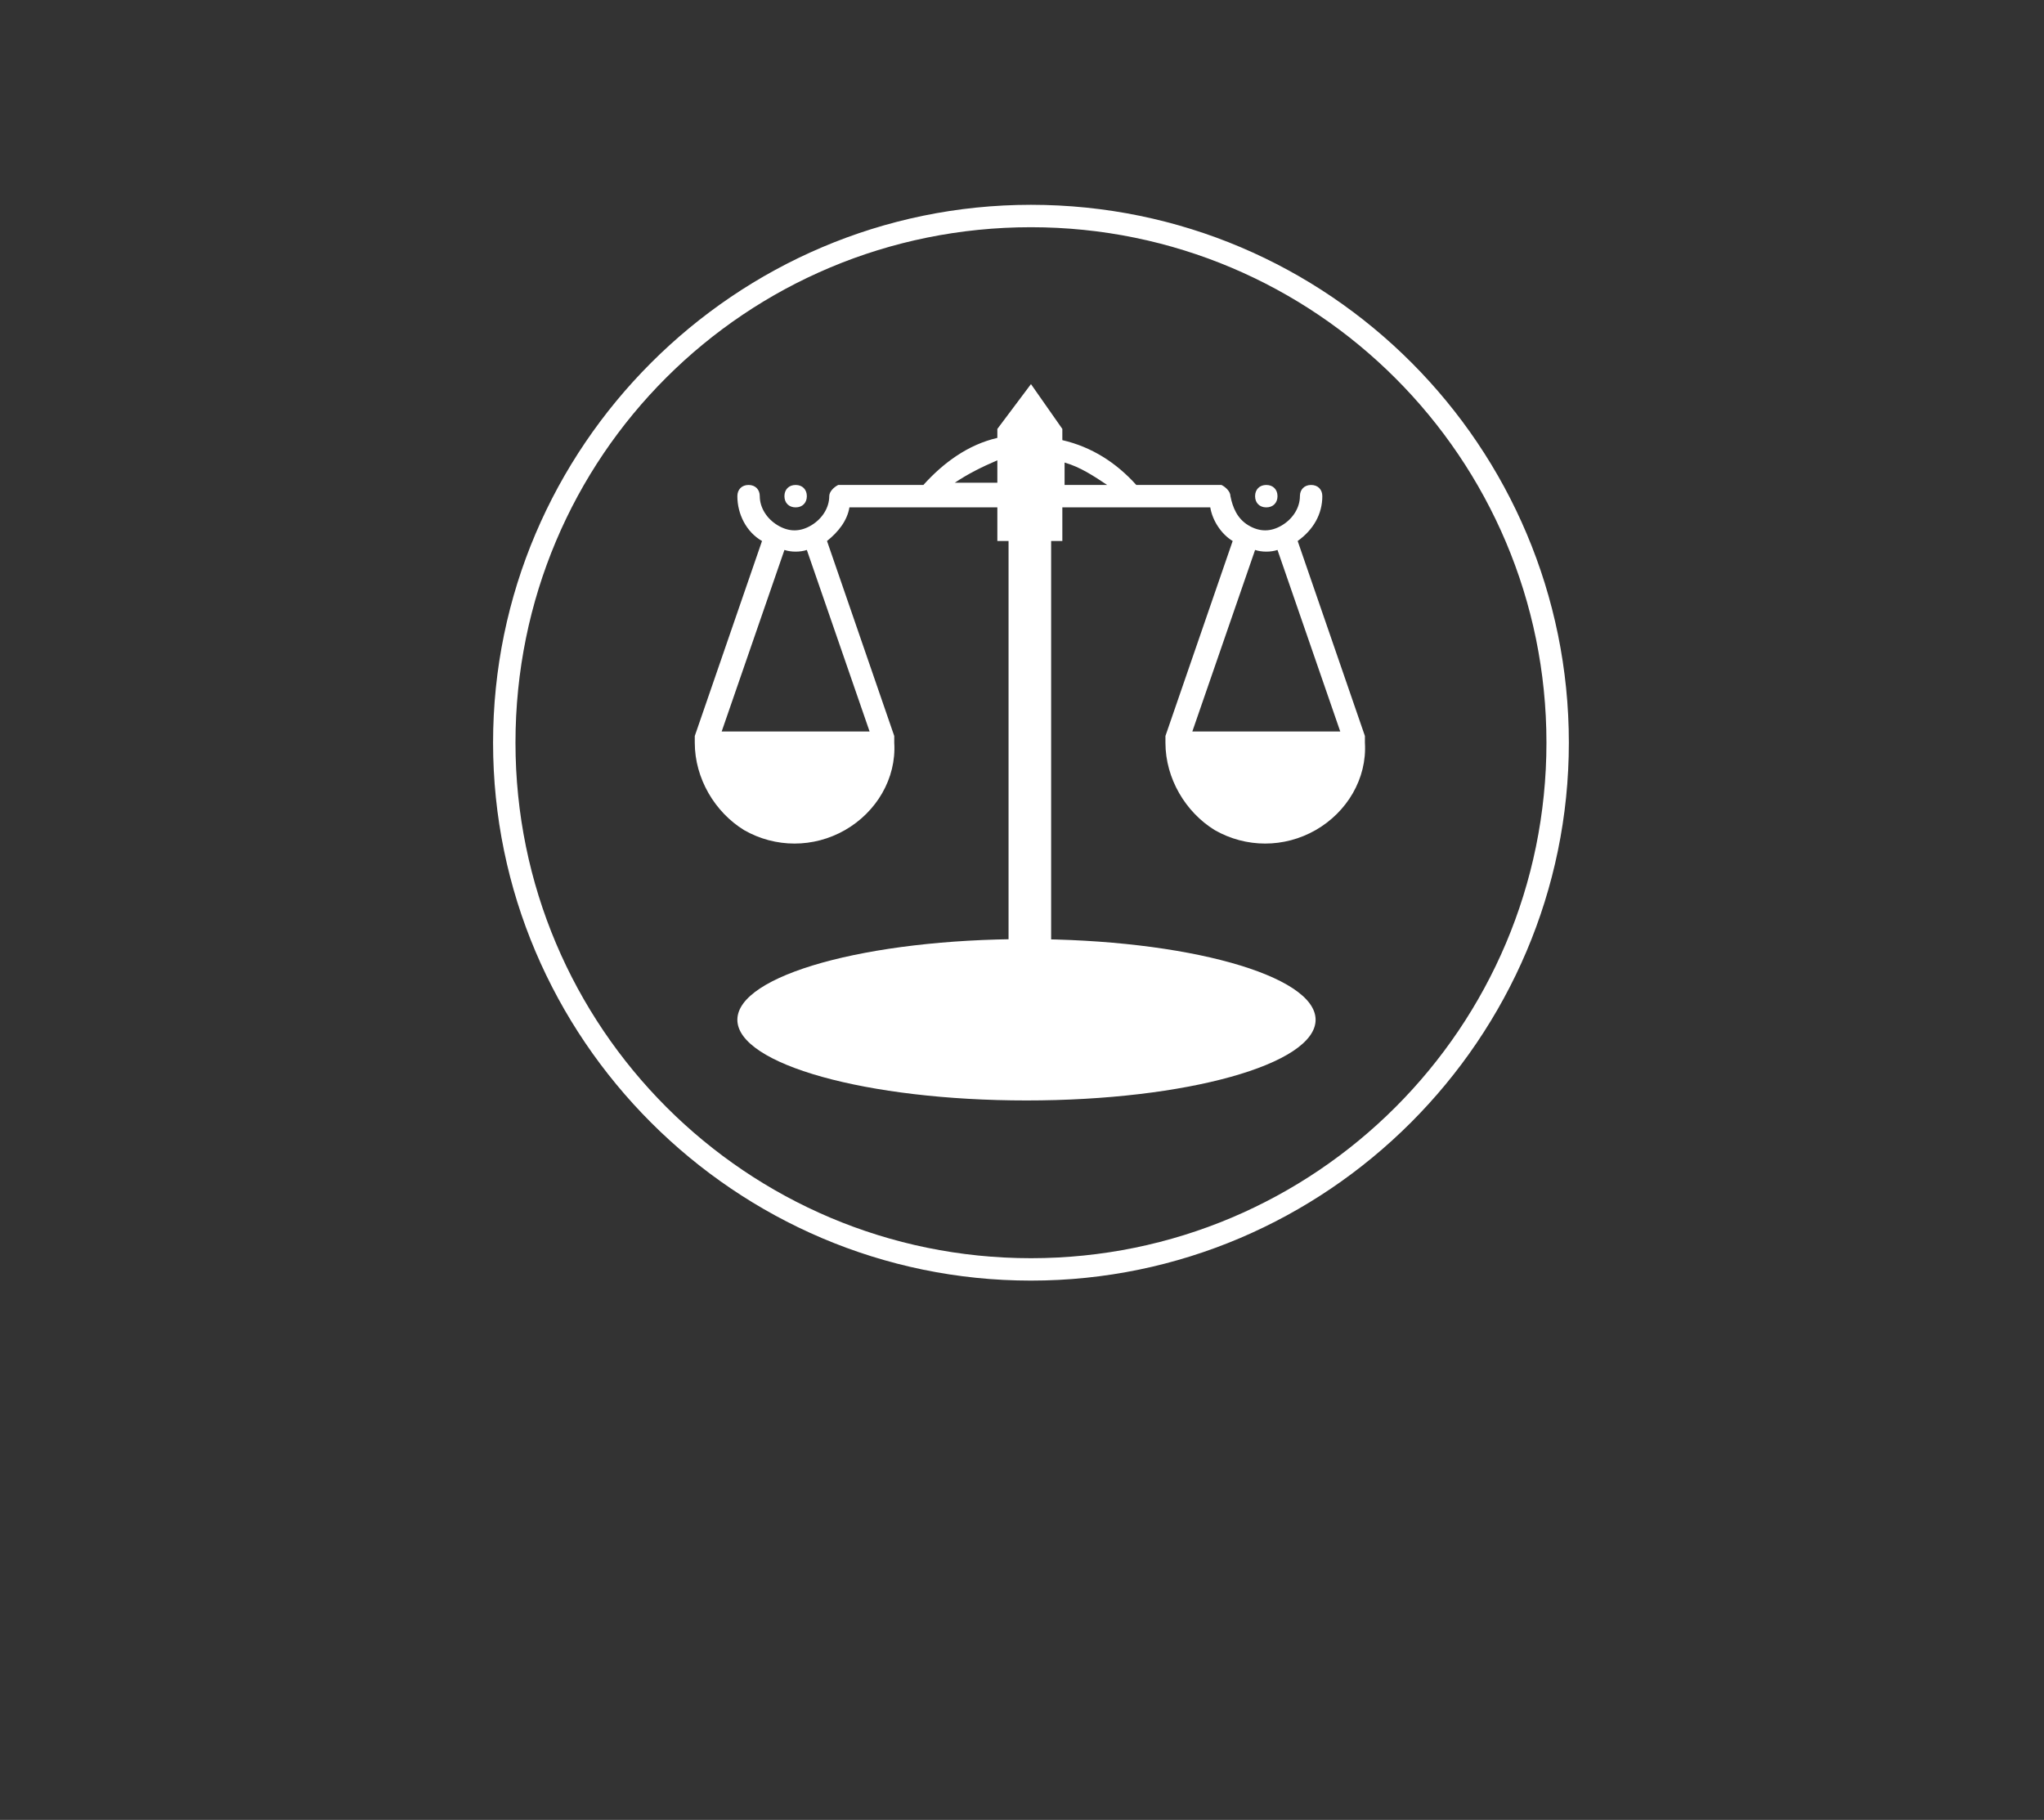 <?xml version="1.0" encoding="utf-8"?>
<!-- Generator: Adobe Illustrator 19.2.1, SVG Export Plug-In . SVG Version: 6.00 Build 0)  -->
<svg version="1.1"
	 id="Calque_1" xmlns:cc="http://creativecommons.org/ns#" xmlns:dc="http://purl.org/dc/elements/1.1/" xmlns:inkscape="http://www.inkscape.org/namespaces/inkscape" xmlns:rdf="http://www.w3.org/1999/02/22-rdf-syntax-ns#" xmlns:sodipodi="http://sodipodi.sourceforge.net/DTD/sodipodi-0.dtd" xmlns:svg="http://www.w3.org/2000/svg"
	 xmlns="http://www.w3.org/2000/svg" xmlns:xlink="http://www.w3.org/1999/xlink" x="0px" y="0px" viewBox="0 0 91.2 81.2"
	 style="enable-background:new 0 0 91.2 81.2;" xml:space="preserve">
<rect x="0" y="0" width="91.2" height="81.2" fill="#333333" stroke="none"/>
<style type="text/css">
	.st0{fill:#FFFFFF;}
</style>
<g>
	<g transform="translate(0,-1004.362)">
		<path class="st0" d="M46,1013.5c-13.2,0-24,10.8-24,24s10.8,24,24,24s24-10.8,24-24S59.3,1013.5,46,1013.5z M46,1014.5
			c12.7,0,23,10.3,23,23c0,12.7-10.3,23-23,23s-23-10.3-23-23C23,1024.7,33.3,1014.5,46,1014.5z M46,1021.5l-1.5,2v0.4
			c-1.3,0.3-2.4,1.1-3.3,2.1h-3.6c-0.1,0-0.1,0-0.2,0h0v0c-0.2,0.1-0.4,0.3-0.4,0.5c0,0.5-0.3,1-0.8,1.3c-0.5,0.3-1,0.3-1.5,0
			c-0.5-0.3-0.8-0.8-0.8-1.3c0-0.3-0.2-0.5-0.5-0.5c0,0,0,0,0,0c-0.3,0-0.5,0.2-0.5,0.5c0,0,0,0,0,0c0,0.8,0.4,1.6,1.1,2l-3,8.7
			c0,0.1,0,0.2,0,0.3c0,0,0,0,0,0c0,1.6,0.9,3.1,2.2,3.9c1.4,0.8,3.1,0.8,4.5,0c1.4-0.8,2.3-2.3,2.2-3.9c0,0,0,0,0,0
			c0-0.1,0-0.2,0-0.3l-3-8.7c0.5-0.4,0.9-0.9,1-1.5h6.6v1.5H45v18.1c-1.4,0.3-2.6,1.1-3.4,1.9h-3.1v2h15v-2h-2.8
			c-0.9-0.8-2.3-1.6-3.8-1.9v-18.1h0.5v-1.5h6.6c0.1,0.6,0.5,1.2,1,1.5l-3,8.7c0,0.1,0,0.2,0,0.3c0,0,0,0,0,0c0,1.6,0.9,3.1,2.2,3.9
			c1.4,0.8,3.1,0.8,4.5,0c1.4-0.8,2.3-2.3,2.2-3.9c0,0,0,0,0,0c0-0.1,0-0.2,0-0.3l-3-8.7c0.7-0.5,1.1-1.2,1.1-2
			c0-0.3-0.2-0.5-0.5-0.5c0,0,0,0,0,0c-0.3,0-0.5,0.2-0.5,0.5c0,0,0,0,0,0c0,0.5-0.3,1-0.8,1.3c-0.5,0.3-1,0.3-1.5,0
			c-0.5-0.3-0.7-0.8-0.8-1.3c0-0.2-0.2-0.4-0.4-0.5v0h0c-0.1,0-0.1,0-0.2,0h-3.6c-0.9-1-2-1.7-3.3-2v-0.5L46,1021.5z M44.5,1024.9v1
			h-1.9C43.2,1025.5,43.8,1025.2,44.5,1024.9z M47.5,1025c0.7,0.2,1.3,0.6,1.9,1h-1.9V1025z M35.5,1026c-0.3,0-0.5,0.2-0.5,0.5
			s0.2,0.5,0.5,0.5s0.5-0.2,0.5-0.5S35.8,1026,35.5,1026z M56.5,1026c-0.3,0-0.5,0.2-0.5,0.5s0.2,0.5,0.5,0.5s0.5-0.2,0.5-0.5
			S56.8,1026,56.5,1026z M35,1028.9c0.3,0.1,0.7,0.1,1,0l2.8,8.1h-3.3h-3.3L35,1028.9z M56,1028.9c0.3,0.1,0.7,0.1,1,0l2.8,8.1h-3.3
			h-3.3L56,1028.9z"/>
	</g>
	<ellipse class="st0" cx="45.8" cy="45.5" rx="12.9" ry="3.6"/>
</g>
</svg>
